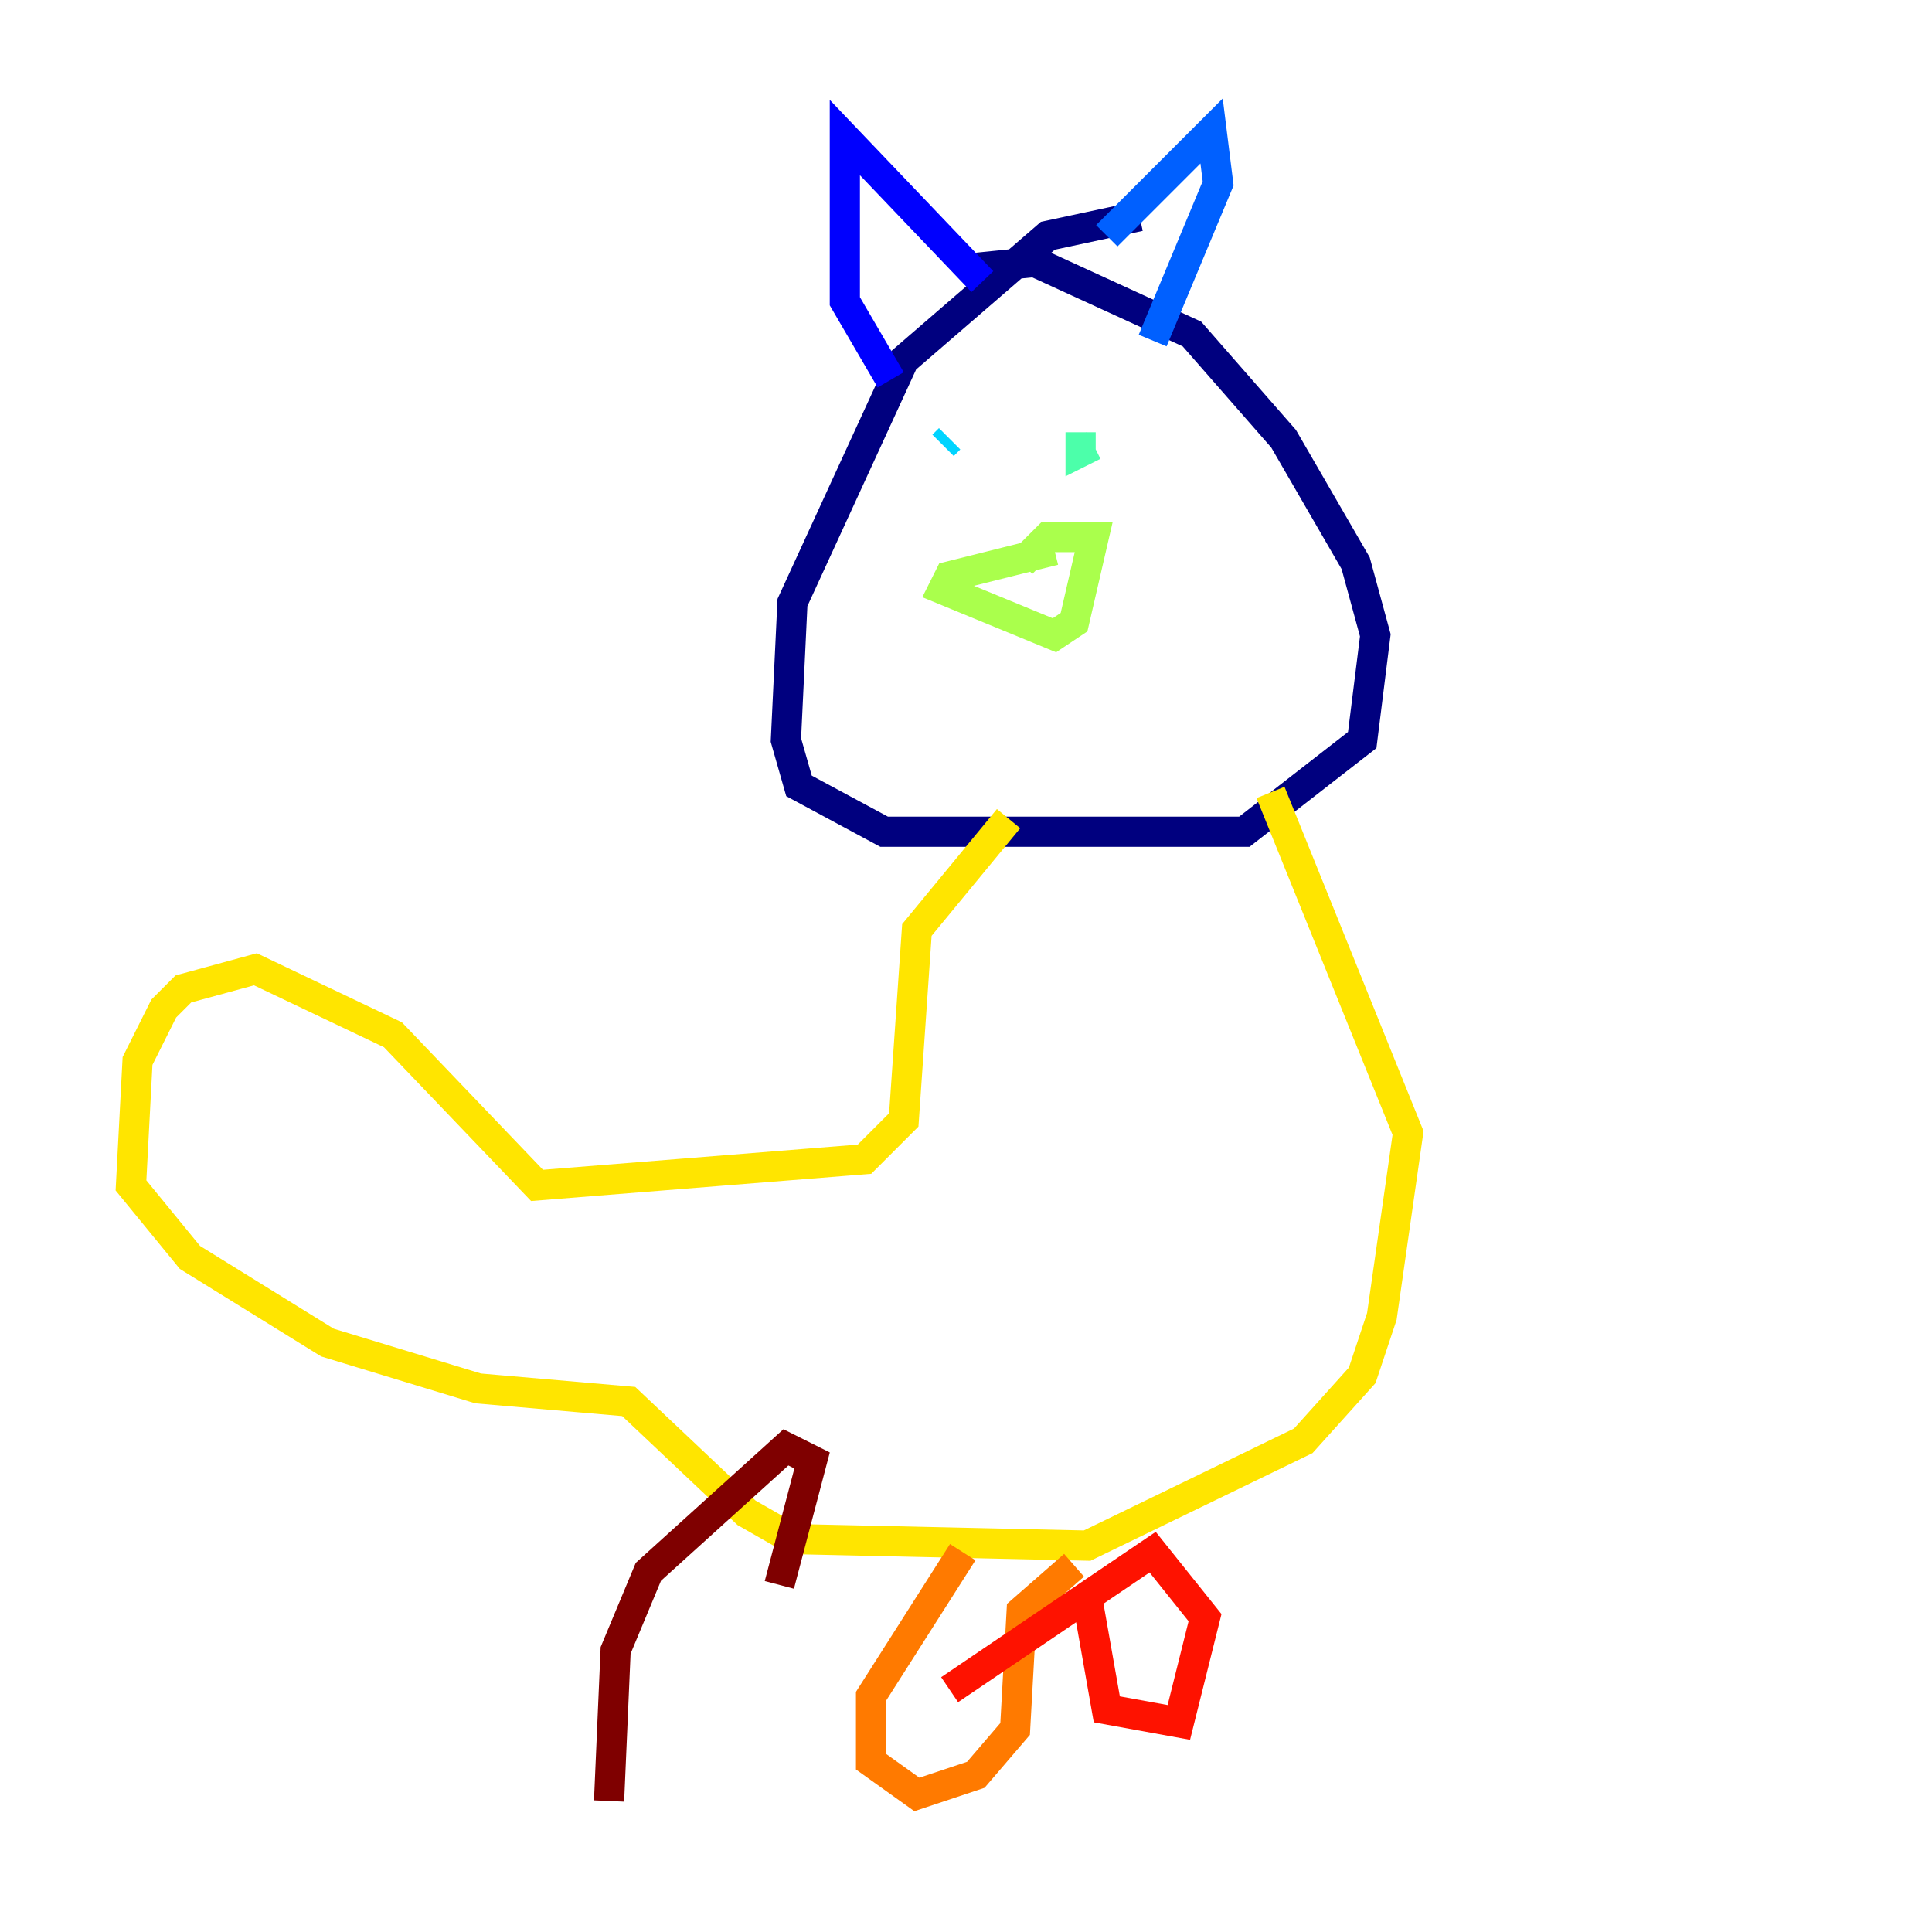 <?xml version="1.0" encoding="utf-8" ?>
<svg baseProfile="tiny" height="128" version="1.2" viewBox="0,0,128,128" width="128" xmlns="http://www.w3.org/2000/svg" xmlns:ev="http://www.w3.org/2001/xml-events" xmlns:xlink="http://www.w3.org/1999/xlink"><defs /><polyline fill="none" points="75.498,14.319 69.424,15.62 59.878,23.864 52.502,39.919 52.068,49.031 52.936,52.068 58.576,55.105 82.441,55.105 90.251,49.031 91.119,42.088 89.817,37.315 85.044,29.071 78.969,22.129 68.556,17.356 64.217,17.79" stroke="#00007f" stroke-width="2" /><polyline fill="none" points="59.01,25.166 55.973,19.959 55.973,9.112 65.085,18.658" stroke="#0000fe" stroke-width="2" /><polyline fill="none" points="73.329,15.62 80.271,8.678 80.705,12.149 76.366,22.563" stroke="#0060ff" stroke-width="2" /><polyline fill="none" points="62.481,29.505 62.915,29.071" stroke="#00d4ff" stroke-width="2" /><polyline fill="none" points="71.593,28.637 71.593,29.939 72.461,29.505" stroke="#4cffaa" stroke-width="2" /><polyline fill="none" points="69.858,36.447 62.915,38.183 62.481,39.051 69.858,42.088 71.159,41.22 72.461,35.58 69.424,35.58 67.688,37.315" stroke="#aaff4c" stroke-width="2" /><polyline fill="none" points="66.82,54.237 60.746,61.614 59.878,74.197 57.275,76.8 35.58,78.536 26.034,68.556 16.922,64.217 12.149,65.519 10.848,66.82 9.112,70.291 8.678,78.536 12.583,83.308 21.695,88.949 31.675,91.986 41.654,92.854 49.464,100.231 52.502,101.966 72.027,102.4 86.346,95.458 90.251,91.119 91.552,87.214 93.288,75.064 84.176,52.502" stroke="#ffe500" stroke-width="2" /><polyline fill="none" points="63.783,102.834 57.709,112.38 57.709,116.719 60.746,118.888 64.651,117.586 67.254,114.549 67.688,106.739 71.159,103.702" stroke="#ff7a00" stroke-width="2" /><polyline fill="none" points="72.027,105.871 73.329,113.248 78.102,114.115 79.837,107.173 76.366,102.834 62.915,111.946" stroke="#fe1200" stroke-width="2" /><polyline fill="none" points="51.634,105.003 53.803,96.759 52.068,95.891 42.956,104.136 40.786,109.342 40.352,119.322" stroke="#7f0000" stroke-width="2" /></svg>